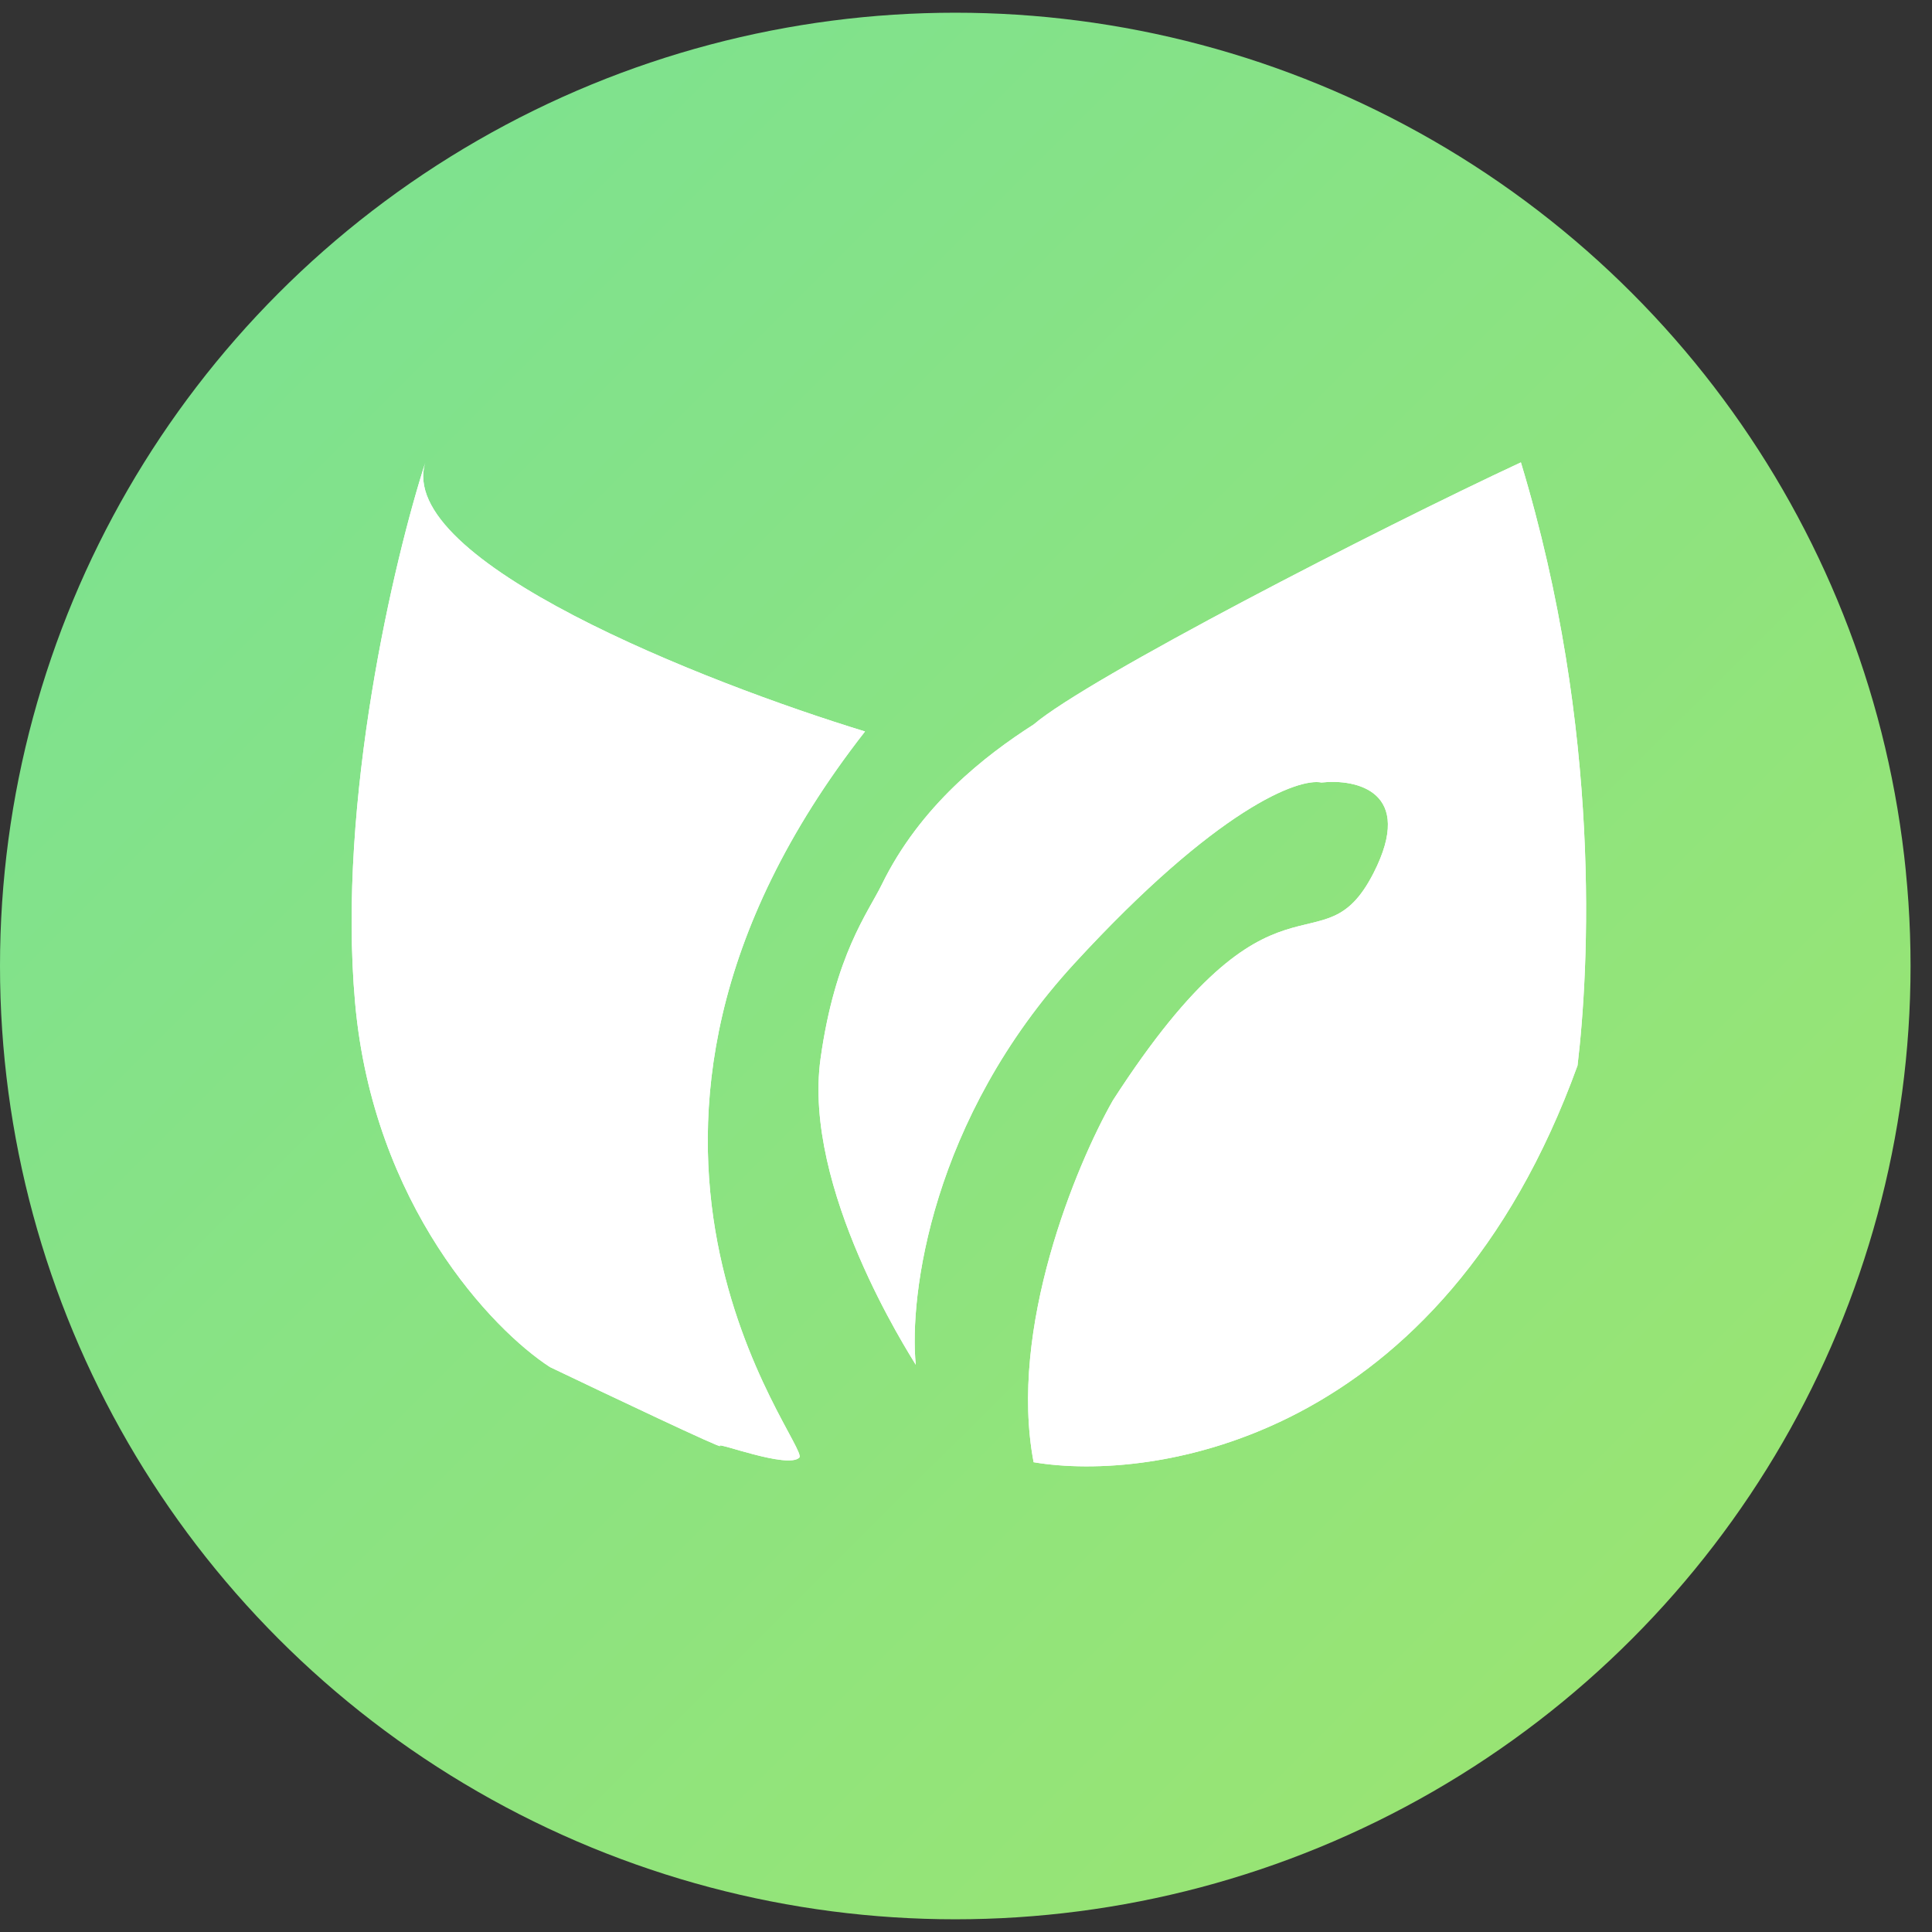 <svg width="76" height="76" viewBox="0 0 76 76" fill="none" xmlns="http://www.w3.org/2000/svg">
<rect x="0" y="0" width="76" height="76" fill="#333333" stroke="none"/>
<ellipse cx="37.578" cy="38" rx="37.578" ry="37.5" fill="url(#paint0_linear_817_176)"/>
<path d="M42.264 37.9C36.63 44.032 35.756 50.98 36.024 53.687C35.756 53.231 31.566 46.752 32.279 41.641C32.85 37.553 34.152 35.892 34.687 34.797C36.202 31.694 38.758 29.717 40.66 28.5C42.799 26.675 54.211 20.805 59.828 18.189C63.037 28.774 62.502 38.174 62.056 41.915C56.707 56.699 45.325 58.311 40.66 57.52C39.661 52.264 42.324 45.839 43.78 43.284C50.199 33.337 51.982 38.356 54.033 34.341C55.673 31.129 53.349 30.63 51.982 30.782C51.091 30.599 47.899 31.767 42.264 37.9Z" fill="white"/>
<path d="M13.969 39.451C13.255 31.494 15.514 21.96 16.732 18.189C15.52 22.058 27.758 26.858 34.028 28.774C21.547 44.744 31.888 56.881 31.443 57.337C30.997 57.794 28.144 56.699 28.322 56.881C28.465 57.027 23.924 54.873 21.636 53.778C19.377 52.318 14.682 47.409 13.969 39.451Z" fill="white"/>
<path d="M42.264 37.9C36.63 44.032 35.756 50.98 36.024 53.687C35.756 53.231 31.566 46.752 32.279 41.641C32.85 37.553 34.152 35.892 34.687 34.797C36.202 31.694 38.758 29.717 40.66 28.5C42.799 26.675 54.211 20.805 59.828 18.189C63.037 28.774 62.502 38.174 62.056 41.915C56.707 56.699 45.325 58.311 40.66 57.52C39.661 52.264 42.324 45.839 43.78 43.284C50.199 33.337 51.982 38.356 54.033 34.341C55.673 31.129 53.349 30.63 51.982 30.782C51.091 30.599 47.899 31.767 42.264 37.9Z" fill="white"/>
<path d="M13.969 39.451C13.255 31.494 15.514 21.96 16.732 18.189C15.52 22.058 27.758 26.858 34.028 28.774C21.547 44.744 31.888 56.881 31.443 57.337C30.997 57.794 28.144 56.699 28.322 56.881C28.465 57.027 23.924 54.873 21.636 53.778C19.377 52.318 14.682 47.409 13.969 39.451Z" fill="white"/>
<defs>
<linearGradient id="paint0_linear_817_176" x1="0" y1="0.5" x2="75" y2="75.656" gradientUnits="userSpaceOnUse">
<stop stop-color="#79E194"/>
<stop offset="1" stop-color="#9EE56E"/>
</linearGradient>
</defs>
</svg>
